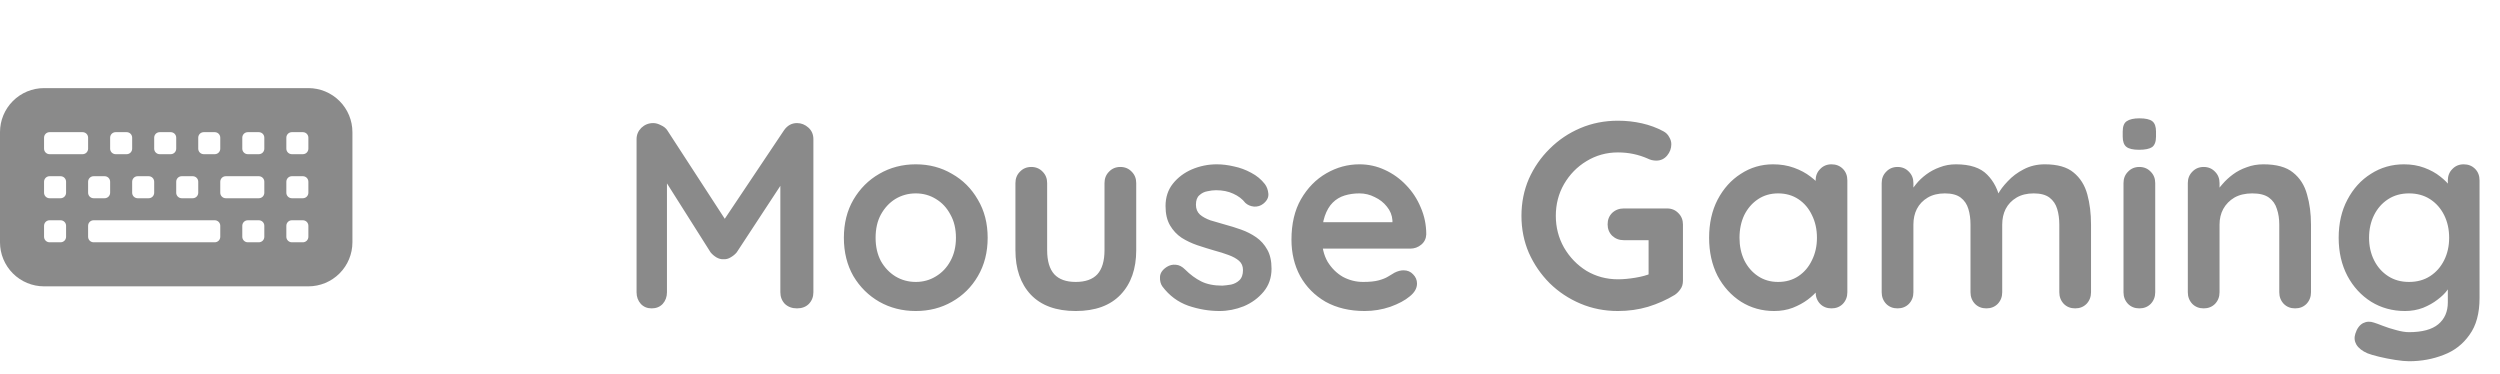 <svg width="227" height="34" viewBox="0 0 227 34" fill="none" xmlns="http://www.w3.org/2000/svg">
<path d="M59.312 11.176C59.536 11.176 59.768 11.24 60.008 11.368C60.264 11.48 60.456 11.632 60.584 11.824L66.416 20.8L65.216 20.752L71.192 11.824C71.496 11.392 71.888 11.176 72.368 11.176C72.752 11.176 73.096 11.312 73.4 11.584C73.704 11.856 73.856 12.208 73.856 12.64V26.536C73.856 26.952 73.72 27.304 73.448 27.592C73.176 27.864 72.816 28 72.368 28C71.92 28 71.552 27.864 71.264 27.592C70.992 27.304 70.856 26.952 70.856 26.536V15.232L71.792 15.448L66.896 22.912C66.752 23.088 66.568 23.24 66.344 23.368C66.136 23.496 65.92 23.552 65.696 23.536C65.488 23.552 65.272 23.496 65.048 23.368C64.84 23.24 64.664 23.088 64.52 22.912L59.936 15.664L60.56 14.392V26.536C60.56 26.952 60.432 27.304 60.176 27.592C59.92 27.864 59.584 28 59.168 28C58.768 28 58.44 27.864 58.184 27.592C57.928 27.304 57.8 26.952 57.8 26.536V12.64C57.8 12.24 57.944 11.896 58.232 11.608C58.536 11.32 58.896 11.176 59.312 11.176ZM89.68 21.592C89.68 22.904 89.384 24.064 88.792 25.072C88.216 26.064 87.432 26.84 86.44 27.4C85.464 27.96 84.368 28.24 83.152 28.24C81.936 28.24 80.832 27.96 79.84 27.4C78.864 26.84 78.08 26.064 77.488 25.072C76.912 24.064 76.624 22.904 76.624 21.592C76.624 20.28 76.912 19.128 77.488 18.136C78.08 17.128 78.864 16.344 79.84 15.784C80.832 15.208 81.936 14.92 83.152 14.92C84.368 14.92 85.464 15.208 86.44 15.784C87.432 16.344 88.216 17.128 88.792 18.136C89.384 19.128 89.68 20.28 89.68 21.592ZM86.8 21.592C86.8 20.776 86.632 20.072 86.296 19.48C85.976 18.872 85.536 18.4 84.976 18.064C84.432 17.728 83.824 17.56 83.152 17.56C82.48 17.56 81.864 17.728 81.304 18.064C80.76 18.4 80.32 18.872 79.984 19.48C79.664 20.072 79.504 20.776 79.504 21.592C79.504 22.392 79.664 23.096 79.984 23.704C80.32 24.296 80.76 24.76 81.304 25.096C81.864 25.432 82.48 25.6 83.152 25.6C83.824 25.6 84.432 25.432 84.976 25.096C85.536 24.76 85.976 24.296 86.296 23.704C86.632 23.096 86.8 22.392 86.8 21.592ZM101.729 15.16C102.145 15.16 102.489 15.304 102.761 15.592C103.033 15.864 103.169 16.208 103.169 16.624V22.72C103.169 24.416 102.697 25.76 101.753 26.752C100.809 27.744 99.449 28.24 97.673 28.24C95.897 28.24 94.537 27.744 93.593 26.752C92.665 25.76 92.201 24.416 92.201 22.72V16.624C92.201 16.208 92.337 15.864 92.609 15.592C92.881 15.304 93.225 15.16 93.641 15.16C94.057 15.16 94.401 15.304 94.673 15.592C94.945 15.864 95.081 16.208 95.081 16.624V22.72C95.081 23.696 95.297 24.424 95.729 24.904C96.161 25.368 96.809 25.6 97.673 25.6C98.553 25.6 99.209 25.368 99.641 24.904C100.073 24.424 100.289 23.696 100.289 22.72V16.624C100.289 16.208 100.425 15.864 100.697 15.592C100.969 15.304 101.313 15.16 101.729 15.16ZM105.543 26.008C105.383 25.784 105.311 25.496 105.327 25.144C105.343 24.792 105.551 24.488 105.951 24.232C106.207 24.072 106.479 24.008 106.767 24.04C107.055 24.056 107.335 24.2 107.607 24.472C108.071 24.936 108.559 25.296 109.071 25.552C109.583 25.808 110.223 25.936 110.991 25.936C111.231 25.92 111.495 25.888 111.783 25.84C112.071 25.776 112.319 25.648 112.527 25.456C112.751 25.248 112.863 24.936 112.863 24.52C112.863 24.168 112.743 23.888 112.503 23.68C112.263 23.472 111.943 23.296 111.543 23.152C111.159 23.008 110.727 22.872 110.247 22.744C109.751 22.6 109.239 22.44 108.711 22.264C108.199 22.088 107.727 21.864 107.295 21.592C106.863 21.304 106.511 20.928 106.239 20.464C105.967 20 105.831 19.416 105.831 18.712C105.831 17.912 106.055 17.232 106.503 16.672C106.951 16.112 107.527 15.68 108.231 15.376C108.951 15.072 109.703 14.92 110.487 14.92C110.983 14.92 111.503 14.984 112.047 15.112C112.591 15.224 113.111 15.416 113.607 15.688C114.103 15.944 114.519 16.288 114.855 16.72C115.031 16.96 115.135 17.248 115.167 17.584C115.199 17.92 115.047 18.224 114.711 18.496C114.471 18.688 114.191 18.776 113.871 18.76C113.551 18.728 113.287 18.616 113.079 18.424C112.807 18.072 112.439 17.792 111.975 17.584C111.527 17.376 111.007 17.272 110.415 17.272C110.175 17.272 109.911 17.304 109.623 17.368C109.351 17.416 109.111 17.536 108.903 17.728C108.695 17.904 108.591 18.192 108.591 18.592C108.591 18.96 108.711 19.256 108.951 19.48C109.191 19.688 109.511 19.864 109.911 20.008C110.327 20.136 110.767 20.264 111.231 20.392C111.711 20.52 112.199 20.672 112.695 20.848C113.191 21.024 113.647 21.256 114.063 21.544C114.479 21.832 114.815 22.208 115.071 22.672C115.327 23.12 115.455 23.696 115.455 24.4C115.455 25.216 115.215 25.912 114.735 26.488C114.255 27.064 113.655 27.504 112.935 27.808C112.215 28.096 111.479 28.24 110.727 28.24C109.783 28.24 108.839 28.08 107.895 27.76C106.951 27.424 106.167 26.84 105.543 26.008ZM123.913 28.24C122.553 28.24 121.369 27.96 120.361 27.4C119.369 26.824 118.601 26.048 118.057 25.072C117.529 24.096 117.265 22.992 117.265 21.76C117.265 20.32 117.553 19.096 118.129 18.088C118.721 17.064 119.489 16.28 120.433 15.736C121.377 15.192 122.377 14.92 123.433 14.92C124.249 14.92 125.017 15.088 125.737 15.424C126.473 15.76 127.121 16.224 127.681 16.816C128.241 17.392 128.681 18.064 129.001 18.832C129.337 19.6 129.505 20.416 129.505 21.28C129.489 21.664 129.337 21.976 129.049 22.216C128.761 22.456 128.425 22.576 128.041 22.576H118.873L118.153 20.176H126.961L126.433 20.656V20.008C126.401 19.544 126.233 19.128 125.929 18.76C125.641 18.392 125.273 18.104 124.825 17.896C124.393 17.672 123.929 17.56 123.433 17.56C122.953 17.56 122.505 17.624 122.089 17.752C121.673 17.88 121.313 18.096 121.009 18.4C120.705 18.704 120.465 19.112 120.289 19.624C120.113 20.136 120.025 20.784 120.025 21.568C120.025 22.432 120.201 23.168 120.553 23.776C120.921 24.368 121.385 24.824 121.945 25.144C122.521 25.448 123.129 25.6 123.769 25.6C124.361 25.6 124.833 25.552 125.185 25.456C125.537 25.36 125.817 25.248 126.025 25.12C126.249 24.976 126.449 24.856 126.625 24.76C126.913 24.616 127.185 24.544 127.441 24.544C127.793 24.544 128.081 24.664 128.305 24.904C128.545 25.144 128.665 25.424 128.665 25.744C128.665 26.176 128.441 26.568 127.993 26.92C127.577 27.272 126.993 27.584 126.241 27.856C125.489 28.112 124.713 28.24 123.913 28.24ZM146.908 28.24C145.692 28.24 144.556 28.016 143.5 27.568C142.444 27.12 141.516 26.504 140.715 25.72C139.916 24.92 139.284 24 138.82 22.96C138.372 21.92 138.148 20.8 138.148 19.6C138.148 18.4 138.372 17.28 138.82 16.24C139.284 15.2 139.916 14.288 140.715 13.504C141.516 12.704 142.444 12.08 143.5 11.632C144.556 11.184 145.692 10.96 146.908 10.96C147.66 10.96 148.388 11.04 149.092 11.2C149.796 11.36 150.444 11.6 151.036 11.92C151.276 12.048 151.452 12.224 151.564 12.448C151.692 12.656 151.756 12.872 151.756 13.096C151.756 13.48 151.628 13.824 151.372 14.128C151.116 14.432 150.788 14.584 150.388 14.584C150.26 14.584 150.124 14.568 149.98 14.536C149.852 14.504 149.724 14.456 149.596 14.392C149.196 14.216 148.772 14.08 148.324 13.984C147.876 13.888 147.404 13.84 146.908 13.84C145.868 13.84 144.916 14.104 144.052 14.632C143.204 15.144 142.524 15.84 142.012 16.72C141.516 17.584 141.268 18.544 141.268 19.6C141.268 20.64 141.516 21.6 142.012 22.48C142.524 23.36 143.204 24.064 144.052 24.592C144.916 25.104 145.868 25.36 146.908 25.36C147.388 25.36 147.916 25.312 148.492 25.216C149.068 25.12 149.54 24.992 149.908 24.832L149.692 25.552V21.448L150.1 21.808H147.436C147.02 21.808 146.668 21.672 146.38 21.4C146.108 21.128 145.972 20.784 145.972 20.368C145.972 19.952 146.108 19.608 146.38 19.336C146.668 19.064 147.02 18.928 147.436 18.928H151.372C151.788 18.928 152.132 19.072 152.404 19.36C152.676 19.632 152.812 19.976 152.812 20.392V25.48C152.812 25.8 152.732 26.064 152.572 26.272C152.428 26.48 152.26 26.648 152.068 26.776C151.332 27.224 150.524 27.584 149.644 27.856C148.78 28.112 147.868 28.24 146.908 28.24ZM166.299 14.92C166.715 14.92 167.059 15.056 167.331 15.328C167.603 15.6 167.739 15.952 167.739 16.384V26.536C167.739 26.952 167.603 27.304 167.331 27.592C167.059 27.864 166.715 28 166.299 28C165.883 28 165.539 27.864 165.267 27.592C164.995 27.304 164.859 26.952 164.859 26.536V25.36L165.387 25.576C165.387 25.784 165.275 26.04 165.051 26.344C164.827 26.632 164.523 26.92 164.139 27.208C163.755 27.496 163.299 27.744 162.771 27.952C162.259 28.144 161.699 28.24 161.091 28.24C159.987 28.24 158.987 27.96 158.091 27.4C157.195 26.824 156.483 26.04 155.955 25.048C155.443 24.04 155.187 22.888 155.187 21.592C155.187 20.28 155.443 19.128 155.955 18.136C156.483 17.128 157.187 16.344 158.067 15.784C158.947 15.208 159.923 14.92 160.995 14.92C161.683 14.92 162.315 15.024 162.891 15.232C163.467 15.44 163.963 15.704 164.379 16.024C164.811 16.344 165.139 16.672 165.363 17.008C165.603 17.328 165.723 17.6 165.723 17.824L164.859 18.136V16.384C164.859 15.968 164.995 15.624 165.267 15.352C165.539 15.064 165.883 14.92 166.299 14.92ZM161.451 25.6C162.155 25.6 162.771 25.424 163.299 25.072C163.827 24.72 164.235 24.24 164.523 23.632C164.827 23.024 164.979 22.344 164.979 21.592C164.979 20.824 164.827 20.136 164.523 19.528C164.235 18.92 163.827 18.44 163.299 18.088C162.771 17.736 162.155 17.56 161.451 17.56C160.763 17.56 160.155 17.736 159.627 18.088C159.099 18.44 158.683 18.92 158.379 19.528C158.091 20.136 157.947 20.824 157.947 21.592C157.947 22.344 158.091 23.024 158.379 23.632C158.683 24.24 159.099 24.72 159.627 25.072C160.155 25.424 160.763 25.6 161.451 25.6ZM177.601 14.92C178.881 14.92 179.825 15.232 180.433 15.856C181.041 16.464 181.441 17.256 181.633 18.232L181.225 18.016L181.417 17.632C181.609 17.264 181.905 16.872 182.305 16.456C182.705 16.024 183.185 15.664 183.745 15.376C184.321 15.072 184.961 14.92 185.665 14.92C186.817 14.92 187.689 15.168 188.281 15.664C188.889 16.16 189.305 16.824 189.529 17.656C189.753 18.472 189.865 19.384 189.865 20.392V26.536C189.865 26.952 189.729 27.304 189.457 27.592C189.185 27.864 188.841 28 188.425 28C188.009 28 187.665 27.864 187.393 27.592C187.121 27.304 186.985 26.952 186.985 26.536V20.392C186.985 19.864 186.921 19.392 186.793 18.976C186.665 18.544 186.433 18.2 186.097 17.944C185.761 17.688 185.281 17.56 184.657 17.56C184.049 17.56 183.529 17.688 183.097 17.944C182.665 18.2 182.337 18.544 182.113 18.976C181.905 19.392 181.801 19.864 181.801 20.392V26.536C181.801 26.952 181.665 27.304 181.393 27.592C181.121 27.864 180.777 28 180.361 28C179.945 28 179.601 27.864 179.329 27.592C179.057 27.304 178.921 26.952 178.921 26.536V20.392C178.921 19.864 178.857 19.392 178.729 18.976C178.601 18.544 178.369 18.2 178.033 17.944C177.697 17.688 177.217 17.56 176.593 17.56C175.985 17.56 175.465 17.688 175.033 17.944C174.601 18.2 174.273 18.544 174.049 18.976C173.841 19.392 173.737 19.864 173.737 20.392V26.536C173.737 26.952 173.601 27.304 173.329 27.592C173.057 27.864 172.713 28 172.297 28C171.881 28 171.537 27.864 171.265 27.592C170.993 27.304 170.857 26.952 170.857 26.536V16.624C170.857 16.208 170.993 15.864 171.265 15.592C171.537 15.304 171.881 15.16 172.297 15.16C172.713 15.16 173.057 15.304 173.329 15.592C173.601 15.864 173.737 16.208 173.737 16.624V17.656L173.377 17.584C173.521 17.312 173.721 17.024 173.977 16.72C174.233 16.4 174.545 16.104 174.913 15.832C175.281 15.56 175.689 15.344 176.137 15.184C176.585 15.008 177.073 14.92 177.601 14.92ZM195.694 26.536C195.694 26.952 195.558 27.304 195.286 27.592C195.014 27.864 194.67 28 194.254 28C193.838 28 193.494 27.864 193.222 27.592C192.95 27.304 192.814 26.952 192.814 26.536V16.624C192.814 16.208 192.95 15.864 193.222 15.592C193.494 15.304 193.838 15.16 194.254 15.16C194.67 15.16 195.014 15.304 195.286 15.592C195.558 15.864 195.694 16.208 195.694 16.624V26.536ZM194.23 13.6C193.686 13.6 193.302 13.512 193.078 13.336C192.854 13.16 192.742 12.848 192.742 12.4V11.944C192.742 11.48 192.862 11.168 193.102 11.008C193.358 10.832 193.742 10.744 194.254 10.744C194.814 10.744 195.206 10.832 195.43 11.008C195.654 11.184 195.766 11.496 195.766 11.944V12.4C195.766 12.864 195.646 13.184 195.406 13.36C195.166 13.52 194.774 13.6 194.23 13.6ZM205.518 14.92C206.702 14.92 207.598 15.168 208.206 15.664C208.83 16.16 209.254 16.824 209.478 17.656C209.718 18.472 209.838 19.384 209.838 20.392V26.536C209.838 26.952 209.702 27.304 209.43 27.592C209.158 27.864 208.814 28 208.398 28C207.982 28 207.638 27.864 207.366 27.592C207.094 27.304 206.958 26.952 206.958 26.536V20.392C206.958 19.864 206.886 19.392 206.742 18.976C206.614 18.544 206.374 18.2 206.022 17.944C205.67 17.688 205.166 17.56 204.51 17.56C203.87 17.56 203.326 17.688 202.878 17.944C202.446 18.2 202.11 18.544 201.87 18.976C201.646 19.392 201.534 19.864 201.534 20.392V26.536C201.534 26.952 201.398 27.304 201.126 27.592C200.854 27.864 200.51 28 200.094 28C199.678 28 199.334 27.864 199.062 27.592C198.79 27.304 198.654 26.952 198.654 26.536V16.624C198.654 16.208 198.79 15.864 199.062 15.592C199.334 15.304 199.678 15.16 200.094 15.16C200.51 15.16 200.854 15.304 201.126 15.592C201.398 15.864 201.534 16.208 201.534 16.624V17.656L201.174 17.584C201.318 17.312 201.526 17.024 201.798 16.72C202.07 16.4 202.39 16.104 202.758 15.832C203.126 15.56 203.542 15.344 204.006 15.184C204.47 15.008 204.974 14.92 205.518 14.92ZM218.279 14.92C218.951 14.92 219.567 15.024 220.127 15.232C220.687 15.44 221.167 15.704 221.567 16.024C221.983 16.344 222.303 16.672 222.527 17.008C222.767 17.328 222.887 17.6 222.887 17.824L222.263 18.136V16.384C222.263 15.968 222.399 15.624 222.671 15.352C222.943 15.064 223.287 14.92 223.703 14.92C224.119 14.92 224.463 15.056 224.735 15.328C225.007 15.6 225.143 15.952 225.143 16.384V27.064C225.143 28.456 224.839 29.568 224.231 30.4C223.639 31.248 222.855 31.856 221.879 32.224C220.903 32.608 219.855 32.8 218.735 32.8C218.415 32.8 217.999 32.76 217.487 32.68C216.975 32.6 216.487 32.504 216.023 32.392C215.559 32.28 215.207 32.176 214.967 32.08C214.487 31.872 214.151 31.608 213.959 31.288C213.783 30.984 213.751 30.656 213.863 30.304C214.007 29.84 214.239 29.52 214.559 29.344C214.879 29.184 215.215 29.168 215.567 29.296C215.727 29.344 215.991 29.44 216.359 29.584C216.727 29.728 217.127 29.856 217.559 29.968C218.007 30.096 218.399 30.16 218.735 30.16C219.935 30.16 220.823 29.92 221.399 29.44C221.975 28.96 222.263 28.296 222.263 27.448V25.36L222.551 25.576C222.551 25.784 222.439 26.04 222.215 26.344C222.007 26.632 221.711 26.92 221.327 27.208C220.959 27.496 220.519 27.744 220.007 27.952C219.495 28.144 218.951 28.24 218.375 28.24C217.239 28.24 216.215 27.96 215.303 27.4C214.391 26.824 213.671 26.04 213.143 25.048C212.615 24.04 212.351 22.888 212.351 21.592C212.351 20.28 212.615 19.128 213.143 18.136C213.671 17.128 214.383 16.344 215.279 15.784C216.175 15.208 217.175 14.92 218.279 14.92ZM218.735 17.56C218.015 17.56 217.383 17.736 216.839 18.088C216.295 18.44 215.871 18.92 215.567 19.528C215.263 20.136 215.111 20.824 215.111 21.592C215.111 22.344 215.263 23.024 215.567 23.632C215.871 24.24 216.295 24.72 216.839 25.072C217.383 25.424 218.015 25.6 218.735 25.6C219.471 25.6 220.111 25.424 220.655 25.072C221.199 24.72 221.623 24.24 221.927 23.632C222.231 23.024 222.383 22.344 222.383 21.592C222.383 20.824 222.231 20.136 221.927 19.528C221.623 18.92 221.199 18.44 220.655 18.088C220.111 17.736 219.471 17.56 218.735 17.56Z" fill="#8A8A8A"/>
<path d="M0 12C0 10.939 0.421 9.922 1.172 9.172C1.922 8.421 2.939 8 4 8H28C29.061 8 30.078 8.421 30.828 9.172C31.579 9.922 32 10.939 32 12V22C32 23.061 31.579 24.078 30.828 24.828C30.078 25.579 29.061 26 28 26H4C2.939 26 1.922 25.579 1.172 24.828C0.421 24.078 0 23.061 0 22V12ZM26 12.5V13.5C26 13.776 26.224 14 26.5 14H27.5C27.633 14 27.76 13.947 27.854 13.854C27.947 13.76 28 13.633 28 13.5V12.5C28 12.367 27.947 12.24 27.854 12.146C27.76 12.053 27.633 12 27.5 12H26.5C26.367 12 26.24 12.053 26.146 12.146C26.053 12.24 26 12.367 26 12.5ZM4.5 16C4.367 16 4.24 16.053 4.146 16.146C4.053 16.24 4 16.367 4 16.5V17.5C4 17.776 4.224 18 4.5 18H5.5C5.633 18 5.76 17.947 5.854 17.854C5.947 17.76 6 17.633 6 17.5V16.5C6 16.367 5.947 16.24 5.854 16.146C5.76 16.053 5.633 16 5.5 16H4.5ZM8 16.5V17.5C8 17.776 8.224 18 8.5 18H9.5C9.633 18 9.76 17.947 9.854 17.854C9.947 17.76 10 17.633 10 17.5V16.5C10 16.367 9.947 16.24 9.854 16.146C9.76 16.053 9.633 16 9.5 16H8.5C8.367 16 8.24 16.053 8.146 16.146C8.053 16.24 8 16.367 8 16.5ZM12.5 16C12.367 16 12.24 16.053 12.146 16.146C12.053 16.24 12 16.367 12 16.5V17.5C12 17.776 12.224 18 12.5 18H13.5C13.633 18 13.76 17.947 13.854 17.854C13.947 17.76 14 17.633 14 17.5V16.5C14 16.367 13.947 16.24 13.854 16.146C13.76 16.053 13.633 16 13.5 16H12.5ZM16 16.5V17.5C16 17.776 16.224 18 16.5 18H17.5C17.633 18 17.76 17.947 17.854 17.854C17.947 17.76 18 17.633 18 17.5V16.5C18 16.367 17.947 16.24 17.854 16.146C17.76 16.053 17.633 16 17.5 16H16.5C16.367 16 16.24 16.053 16.146 16.146C16.053 16.24 16 16.367 16 16.5ZM26.5 16C26.367 16 26.24 16.053 26.146 16.146C26.053 16.24 26 16.367 26 16.5V17.5C26 17.776 26.224 18 26.5 18H27.5C27.633 18 27.76 17.947 27.854 17.854C27.947 17.76 28 17.633 28 17.5V16.5C28 16.367 27.947 16.24 27.854 16.146C27.76 16.053 27.633 16 27.5 16H26.5ZM26.5 20C26.367 20 26.24 20.053 26.146 20.146C26.053 20.24 26 20.367 26 20.5V21.5C26 21.776 26.224 22 26.5 22H27.5C27.633 22 27.76 21.947 27.854 21.854C27.947 21.76 28 21.633 28 21.5V20.5C28 20.367 27.947 20.24 27.854 20.146C27.76 20.053 27.633 20 27.5 20H26.5ZM20.5 16C20.367 16 20.24 16.053 20.146 16.146C20.053 16.24 20 16.367 20 16.5V17.5C20 17.776 20.224 18 20.5 18H23.5C23.633 18 23.76 17.947 23.854 17.854C23.947 17.76 24 17.633 24 17.5V16.5C24 16.367 23.947 16.24 23.854 16.146C23.76 16.053 23.633 16 23.5 16H20.5ZM22 20.5V21.5C22 21.776 22.224 22 22.5 22H23.5C23.633 22 23.76 21.947 23.854 21.854C23.947 21.76 24 21.633 24 21.5V20.5C24 20.367 23.947 20.24 23.854 20.146C23.76 20.053 23.633 20 23.5 20H22.5C22.367 20 22.24 20.053 22.146 20.146C22.053 20.24 22 20.367 22 20.5ZM22.5 12C22.367 12 22.24 12.053 22.146 12.146C22.053 12.24 22 12.367 22 12.5V13.5C22 13.776 22.224 14 22.5 14H23.5C23.633 14 23.76 13.947 23.854 13.854C23.947 13.76 24 13.633 24 13.5V12.5C24 12.367 23.947 12.24 23.854 12.146C23.76 12.053 23.633 12 23.5 12H22.5ZM18 12.5V13.5C18 13.776 18.224 14 18.5 14H19.5C19.633 14 19.76 13.947 19.854 13.854C19.947 13.76 20 13.633 20 13.5V12.5C20 12.367 19.947 12.24 19.854 12.146C19.76 12.053 19.633 12 19.5 12H18.5C18.367 12 18.24 12.053 18.146 12.146C18.053 12.24 18 12.367 18 12.5ZM14.5 12C14.367 12 14.24 12.053 14.146 12.146C14.053 12.24 14 12.367 14 12.5V13.5C14 13.776 14.224 14 14.5 14H15.5C15.633 14 15.76 13.947 15.854 13.854C15.947 13.76 16 13.633 16 13.5V12.5C16 12.367 15.947 12.24 15.854 12.146C15.76 12.053 15.633 12 15.5 12H14.5ZM10 12.5V13.5C10 13.776 10.224 14 10.5 14H11.5C11.633 14 11.76 13.947 11.854 13.854C11.947 13.76 12 13.633 12 13.5V12.5C12 12.367 11.947 12.24 11.854 12.146C11.76 12.053 11.633 12 11.5 12H10.5C10.367 12 10.24 12.053 10.146 12.146C10.053 12.24 10 12.367 10 12.5ZM4.5 12C4.367 12 4.24 12.053 4.146 12.146C4.053 12.24 4 12.367 4 12.5V13.5C4 13.776 4.224 14 4.5 14H7.5C7.633 14 7.76 13.947 7.854 13.854C7.947 13.76 8 13.633 8 13.5V12.5C8 12.367 7.947 12.24 7.854 12.146C7.76 12.053 7.633 12 7.5 12H4.5ZM4 20.5V21.5C4 21.776 4.224 22 4.5 22H5.5C5.633 22 5.76 21.947 5.854 21.854C5.947 21.76 6 21.633 6 21.5V20.5C6 20.367 5.947 20.24 5.854 20.146C5.76 20.053 5.633 20 5.5 20H4.5C4.367 20 4.24 20.053 4.146 20.146C4.053 20.24 4 20.367 4 20.5ZM8.5 20C8.367 20 8.24 20.053 8.146 20.146C8.053 20.24 8 20.367 8 20.5V21.5C8 21.776 8.224 22 8.5 22H19.5C19.633 22 19.76 21.947 19.854 21.854C19.947 21.76 20 21.633 20 21.5V20.5C20 20.367 19.947 20.24 19.854 20.146C19.76 20.053 19.633 20 19.5 20H8.5Z" fill="#8A8A8A"/>
</svg>
